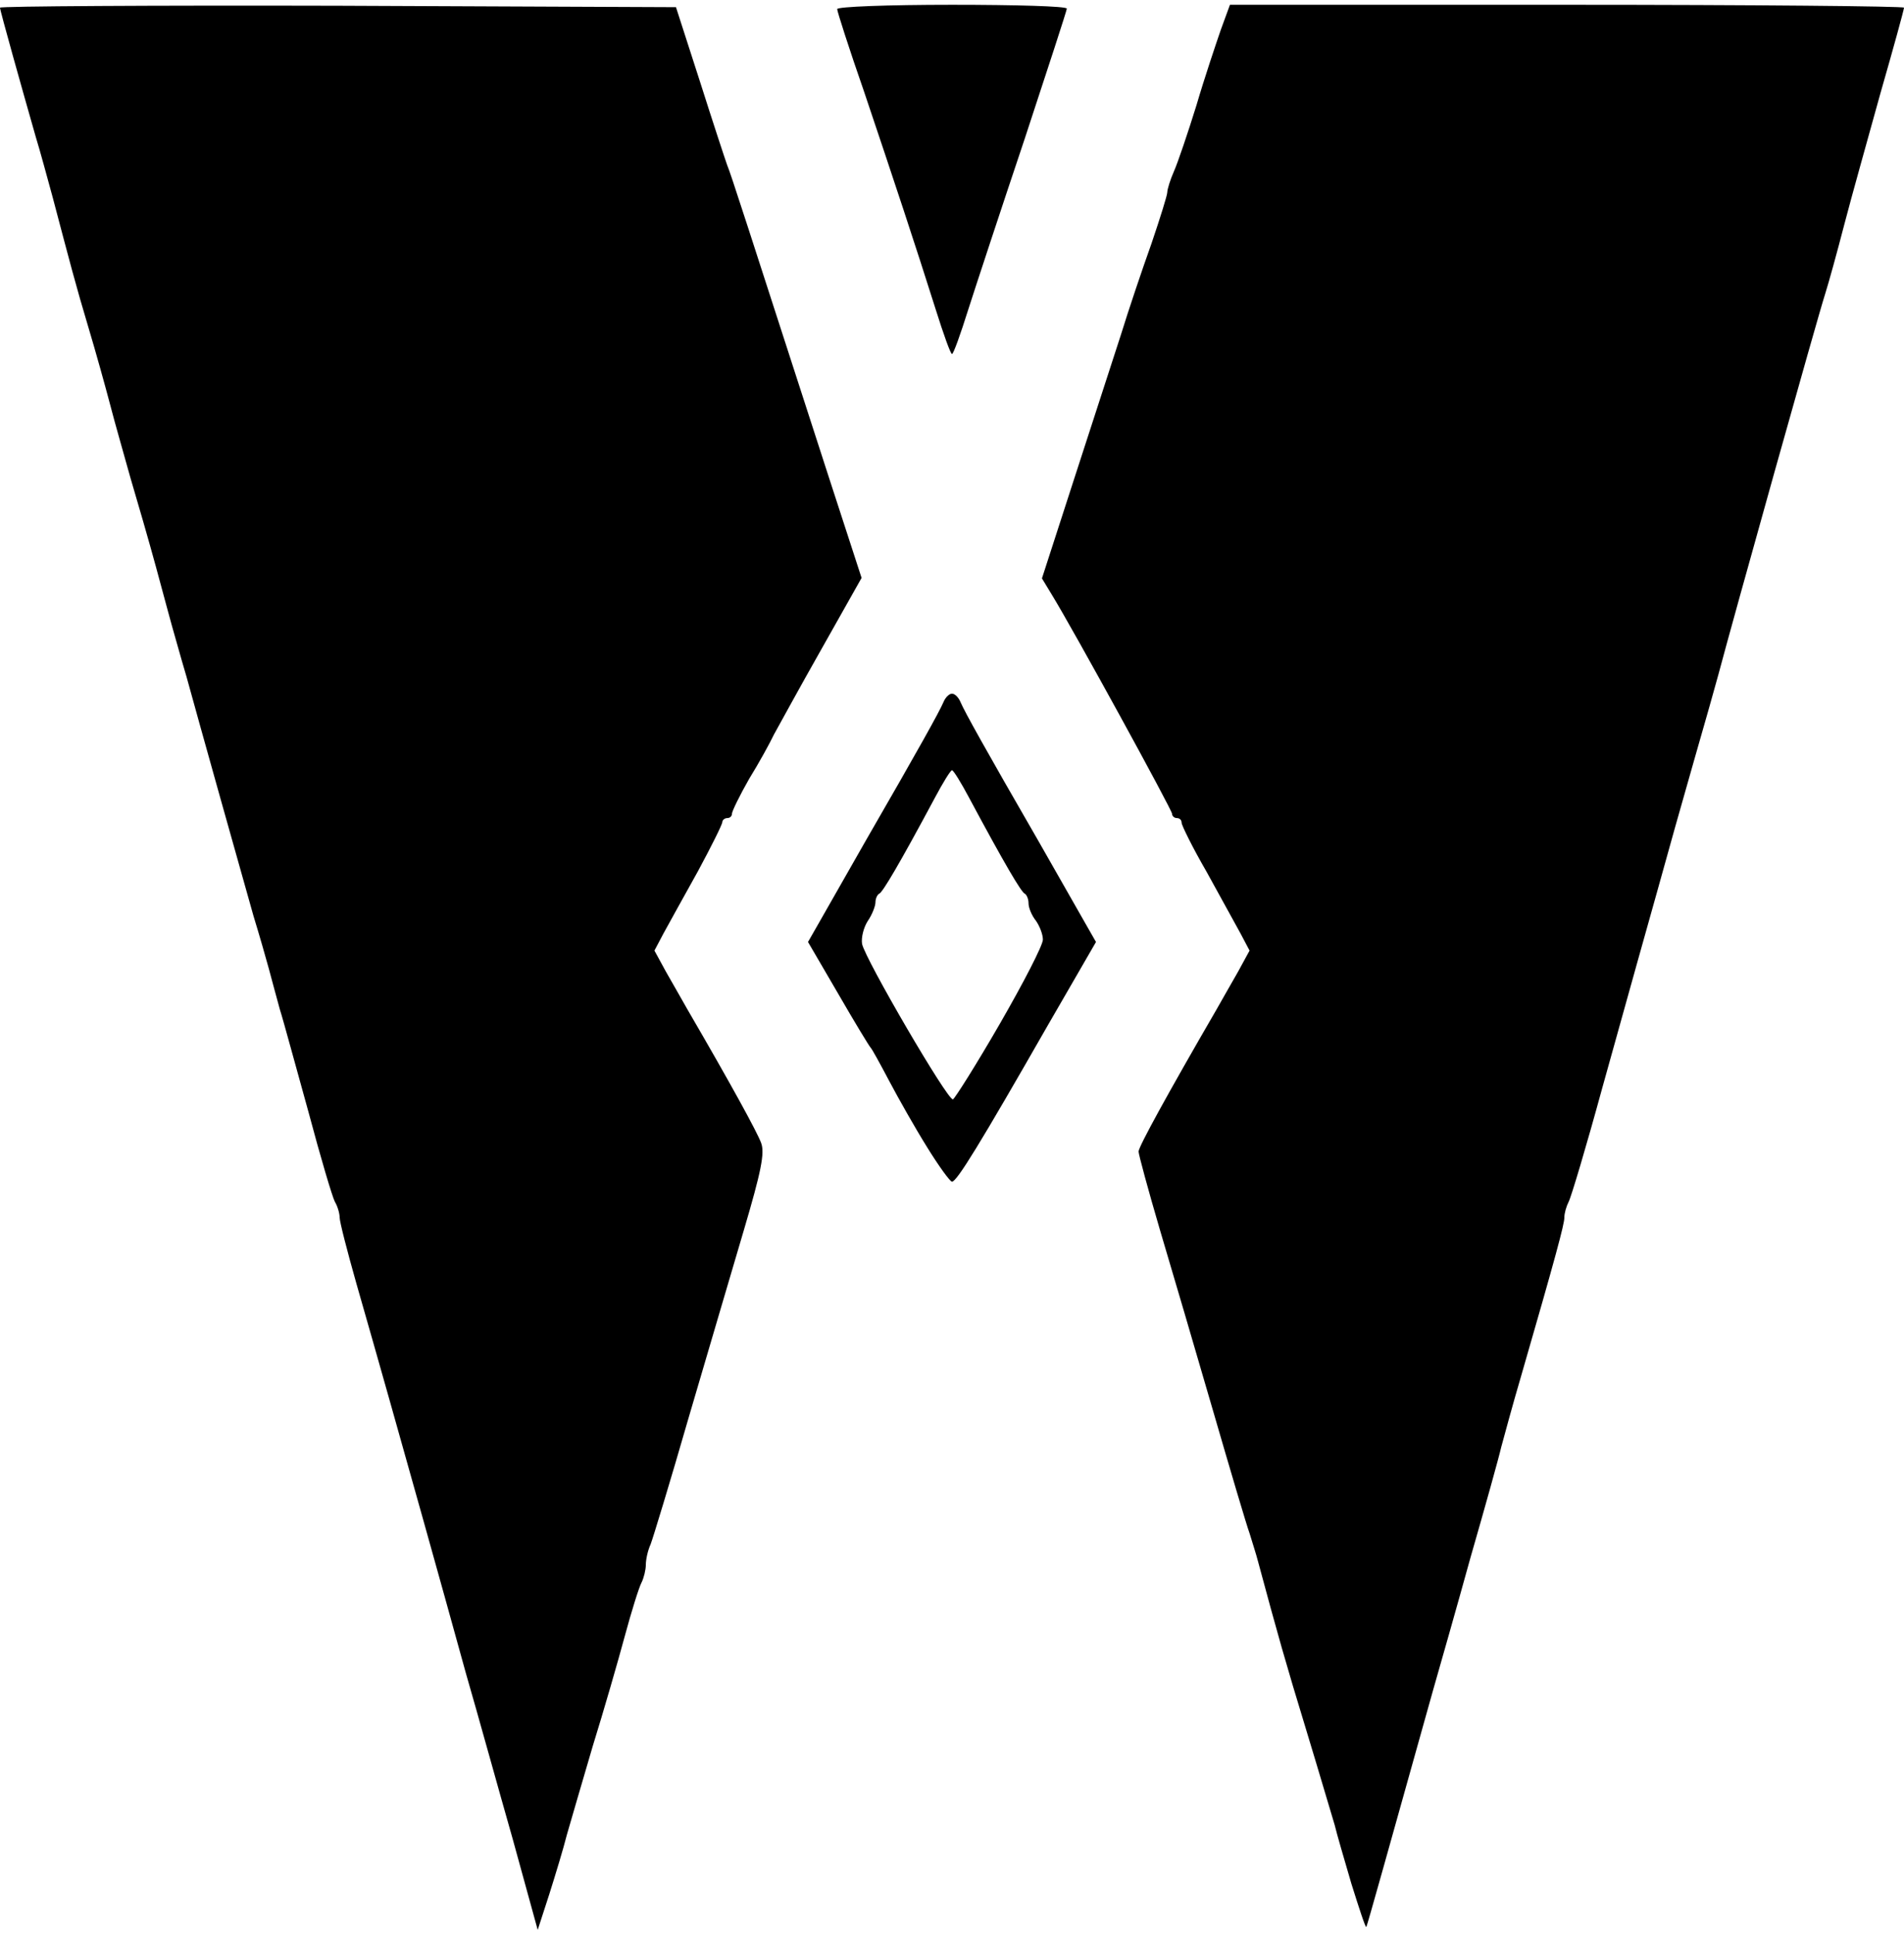 <svg xmlns="http://www.w3.org/2000/svg" viewBox="0 0 3980 4040">
  <g fill="#000000">
    <path
      d="M1072 3845c-30-105-73-261-98-347-24-87-64-231-89-320-53-189-91-324-140-495-19-67-35-129-35-138 0-8-4-23-10-33-5-9-30-93-55-187-26-93-52-190-60-215-7-25-17-63-23-85s-20-71-32-110c-18-63-119-423-140-500-5-16-15-52-23-80-8-27-26-95-41-150s-39-138-53-185c-13-47-33-116-43-155-10-38-30-110-45-160-27-90-39-137-75-273-11-40-26-96-35-125C47 189 0 22 0 16c0-3 318-5 706-4l707 3 50 155c27 85 53 164 57 175 8 19 37 110 214 657l67 206-84 149c-46 81-90 162-99 178-8 17-31 59-52 93-20 35-36 68-36 73s-4 9-10 9c-5 0-10 4-10 8 0 5-23 51-51 103-29 52-61 110-72 130l-19 36 24 44c14 24 34 60 45 79 92 158 146 257 154 279 8 21 0 60-36 182-25 84-77 262-116 394-38 132-74 250-79 263-6 13-10 32-10 43 0 10-4 27-9 37-5 9-21 60-35 112s-44 156-67 230c-22 74-46 158-54 185-7 28-24 84-37 125l-24 74-52-189zM2825 3938c-15-51-31-106-35-123-5-16-31-105-59-197-44-144-60-201-101-353-4-16-13-43-18-60-6-16-40-131-76-255s-86-294-111-378c-25-85-45-159-45-165 0-10 61-121 163-297 11-19 31-55 45-79l24-44-19-36c-11-20-43-78-71-129-29-50-52-97-52-102 0-6-4-10-10-10-5 0-10-4-10-9 0-8-207-386-252-459l-20-33 67-207c37-114 81-250 98-302 16-52 45-138 64-191 18-53 33-101 33-107s6-26 14-44 29-80 47-138c17-58 41-129 51-158l19-52h705c387 0 704 3 704 6 0 4-22 84-49 178-26 94-61 218-76 276s-33 123-40 145c-15 46-192 678-223 795-5 19-28 100-51 180s-57 201-76 270c-40 143-35 124-116 415-33 121-65 228-70 237-5 10-9 24-9 33 0 14-18 81-90 330-18 61-36 128-42 150-5 22-34 126-64 230-29 105-65 231-79 280-93 332-137 490-139 493-2 1-15-39-31-90zM1938 2398c-25-40-60-102-79-138s-36-67-39-70-34-54-68-113l-63-108 24-42c13-23 57-100 98-172 108-187 153-268 161-287 4-10 12-18 18-18s14 8 18 18c8 19 53 100 161 287 41 72 85 149 98 172l24 42-100 173c-143 250-191 328-201 328-4 0-28-33-52-72zm152-258c49-85 90-164 90-176 0-11-7-29-15-40-8-10-15-26-15-36 0-9-4-18-8-20-7-3-41-60-116-200-17-32-33-58-36-58s-19 26-36 58c-75 140-109 197-116 200-4 2-8 10-8 18s-7 26-16 39c-9 14-14 35-12 48 6 31 179 328 190 325 4-2 49-73 98-158zM1956 647c-42-133-87-269-150-456-31-89-56-167-56-172s105-9 240-9c132 0 240 3 240 8 0 4-40 126-88 272-49 146-102 307-118 357-16 51-31 93-34 93s-18-42-34-93z"
    />
  </g>
</svg>
